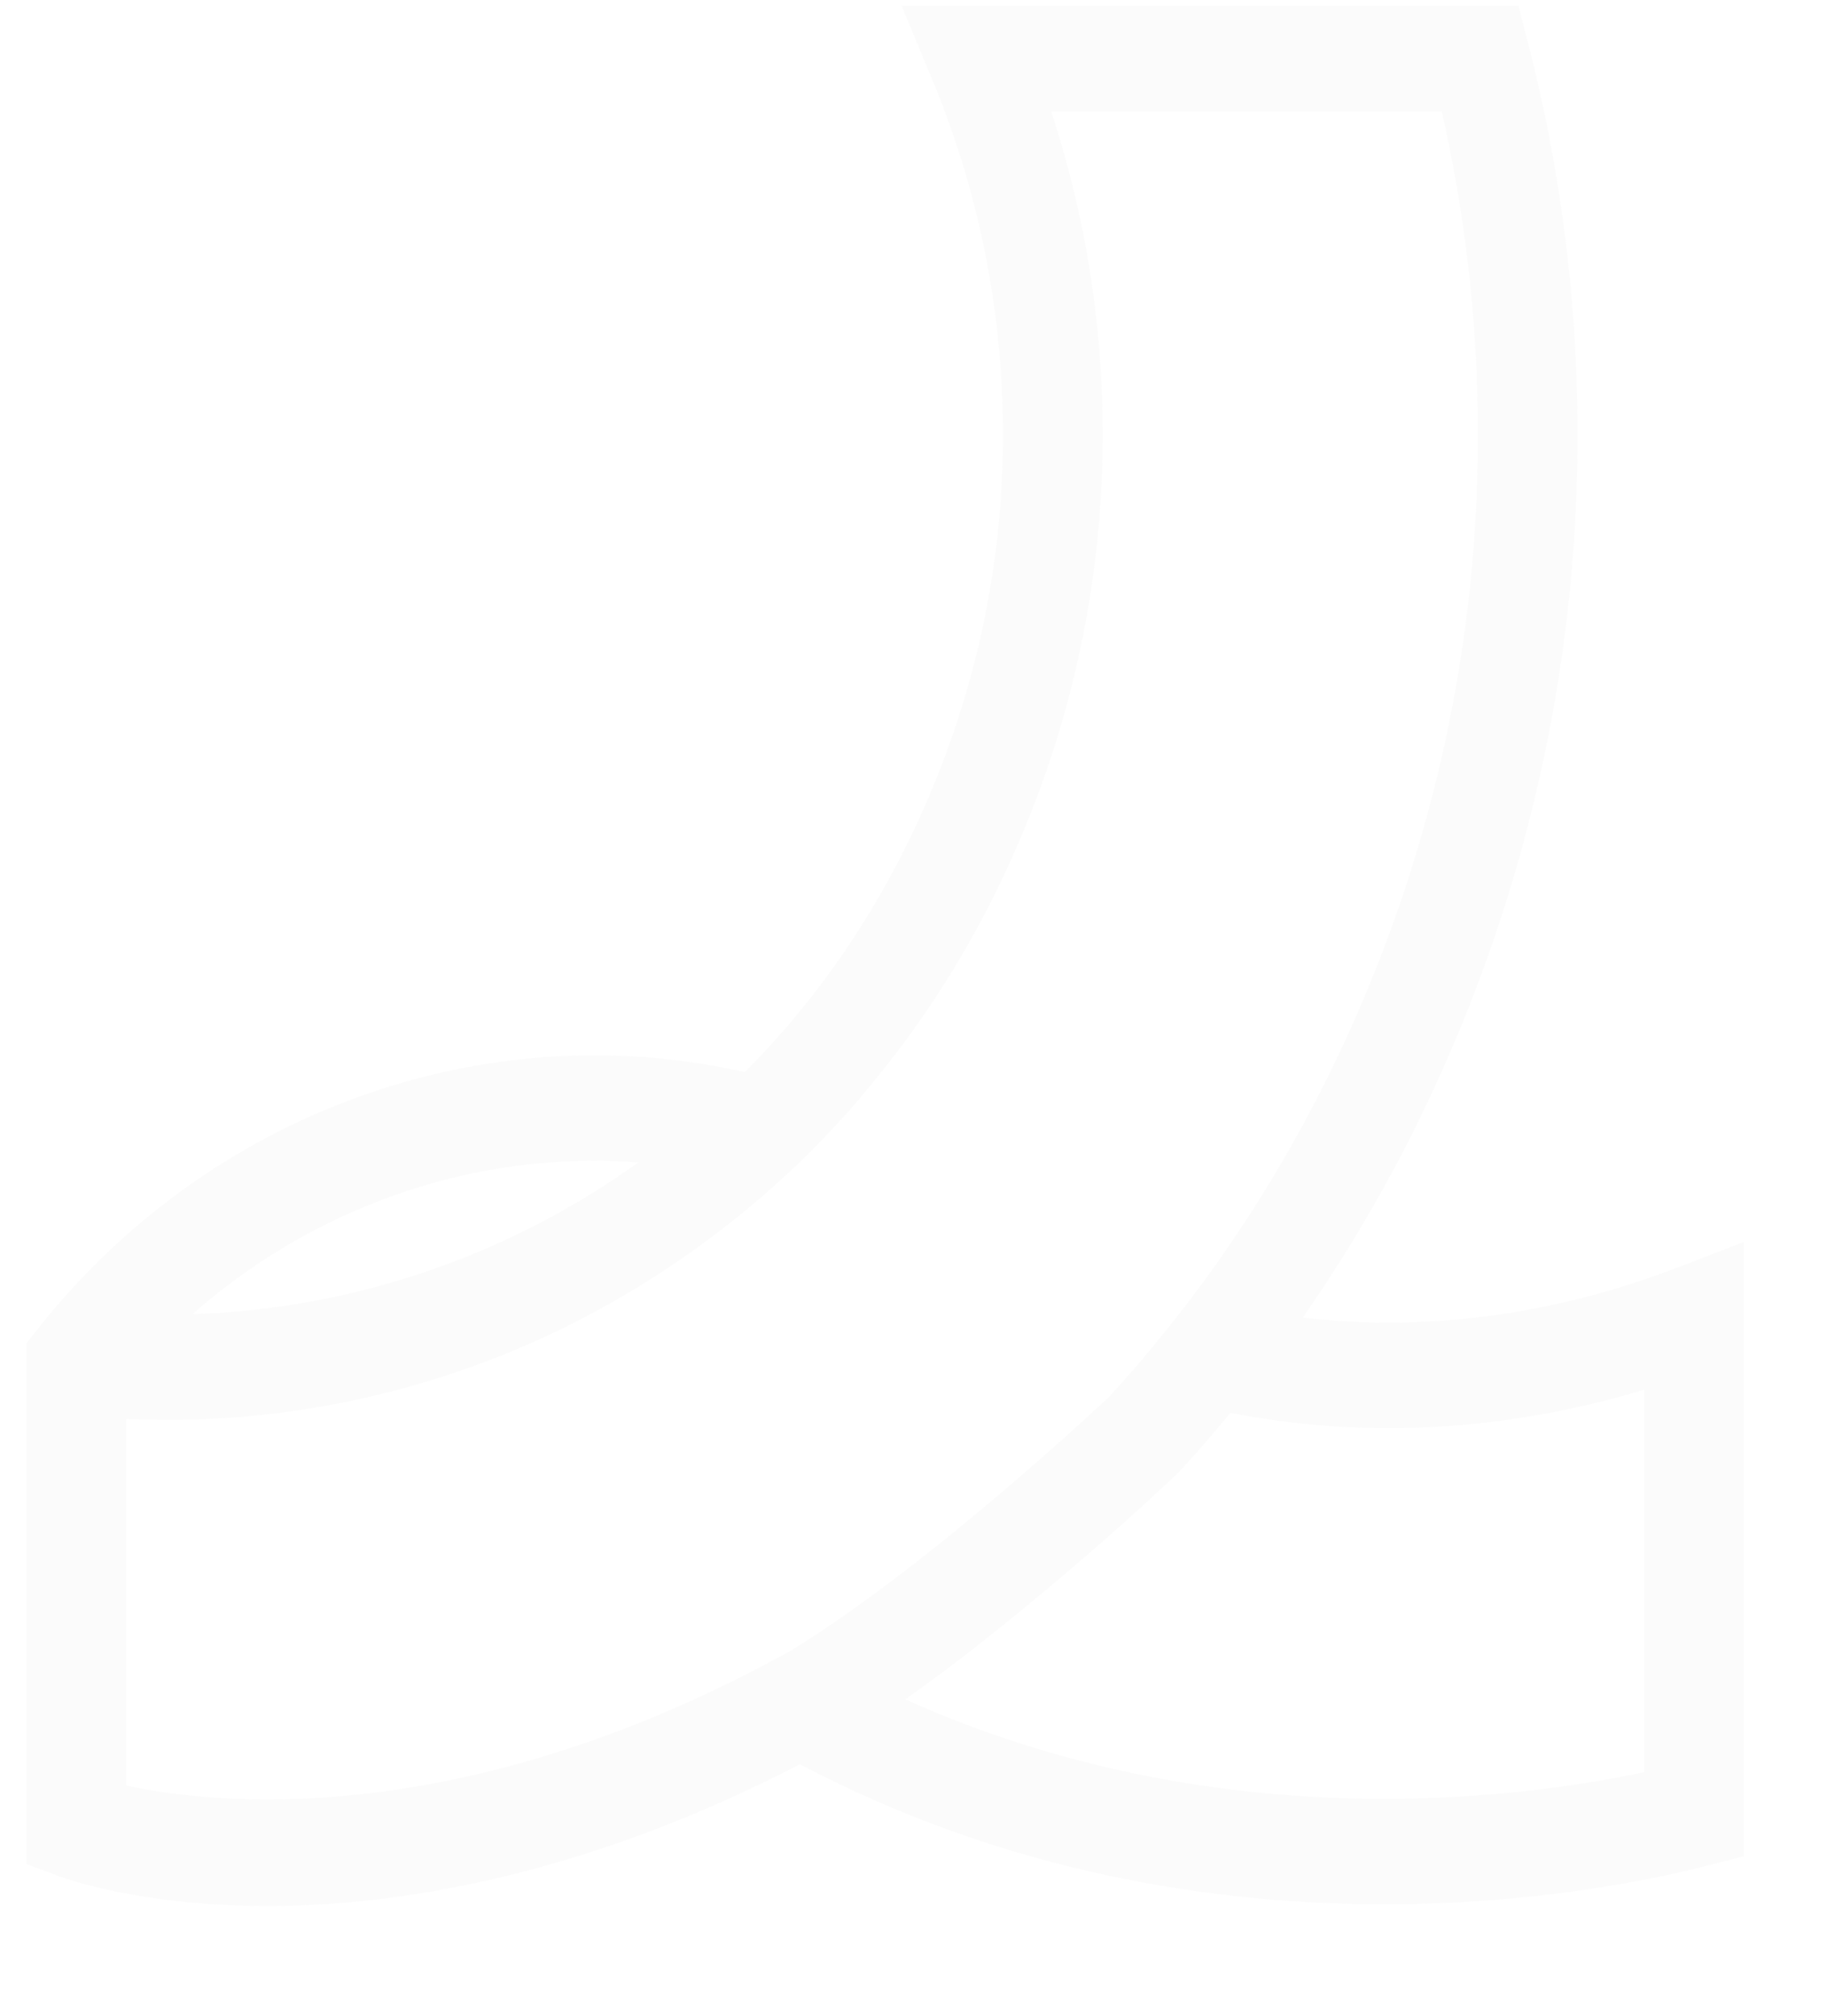 <svg xmlns="http://www.w3.org/2000/svg" width="146" height="161" viewBox="0 0 150 170" fill="none"  opacity="0.02">
<path d="M139.414 106.907C131.88 109.813 120.708 112.622 107.85 111.111C113.444 103.085 118.132 94.348 121.804 85.066C128.191 68.933 131.289 51.952 131.019 34.582C130.859 24.141 129.47 13.778 126.894 3.78L126.05 0.497H73.997L76.59 6.74C80.383 15.871 82.385 25.524 82.54 35.438C82.701 45.679 80.865 55.719 77.078 65.275C73.308 74.794 67.938 83.13 61.081 90.095L60.754 90.411C38.812 85.442 15.631 93.766 1.149 112.009L0.162 113.253V157.197L2.968 158.246C3.496 158.44 9.853 160.734 20.543 160.734C31.233 160.734 47 158.325 65.413 148.782C82.976 158.022 100.586 160.588 114.724 160.588C127.404 160.588 137.296 158.525 141.841 157.366L145.06 156.541V104.735L139.408 106.919L139.414 106.907ZM48.05 97.885C49.295 97.885 50.54 97.934 51.785 98.025C49.84 99.414 47.821 100.706 45.743 101.896C36.081 107.417 25.133 110.48 14.162 110.82C23.664 102.46 35.737 97.885 48.056 97.885H48.05ZM8.58 150.59V119.666C8.74 119.672 8.901 119.672 9.067 119.678C10.077 119.721 11.087 119.745 12.097 119.745C25.139 119.745 38.256 116.287 49.743 109.722C55.171 106.622 60.22 102.885 64.759 98.613C64.759 98.613 66.268 97.291 69.2 94.069C70.02 93.165 70.474 92.637 70.703 92.328C76.596 85.43 81.353 77.524 84.847 68.703C89.081 58.007 91.136 46.765 90.958 35.28C90.82 26.416 89.363 17.734 86.62 9.392H119.572C121.454 17.655 122.476 26.161 122.608 34.728C122.86 50.86 119.98 66.64 114.047 81.626C110.047 91.733 104.757 101.149 98.337 109.613C98.01 110.044 97.671 110.474 97.332 110.899L96.925 111.415C95.691 112.974 94.653 114.236 93.649 115.395C92.954 116.196 92.243 116.99 91.531 117.767C90.166 119.047 75.971 132.291 64.604 139.226C64.265 139.414 63.927 139.596 63.588 139.778L63.519 139.815C36.316 154.497 15.786 152.137 8.58 150.577V150.59ZM136.648 149.449C125.631 151.785 100.322 154.988 74.306 143.309C74.41 143.236 74.513 143.164 74.611 143.091C74.737 143 74.869 142.909 74.995 142.818C75.259 142.63 75.529 142.435 75.793 142.241C75.913 142.156 76.034 142.065 76.154 141.98C76.441 141.768 76.728 141.562 77.015 141.35C77.112 141.277 77.21 141.204 77.307 141.137C78.082 140.561 78.851 139.978 79.608 139.39C79.677 139.335 79.74 139.287 79.809 139.232C80.119 138.989 80.429 138.753 80.733 138.51C80.836 138.431 80.939 138.352 81.037 138.267C81.307 138.055 81.576 137.843 81.846 137.624C81.955 137.539 82.064 137.448 82.173 137.363C82.437 137.151 82.707 136.939 82.965 136.726C83.062 136.648 83.166 136.569 83.263 136.484C83.556 136.247 83.843 136.017 84.124 135.78C84.193 135.725 84.256 135.671 84.325 135.616C85.048 135.028 85.748 134.439 86.436 133.869C86.471 133.839 86.505 133.808 86.54 133.778C86.838 133.529 87.136 133.274 87.429 133.032C87.498 132.971 87.567 132.916 87.635 132.856C87.894 132.637 88.152 132.413 88.41 132.2C88.479 132.14 88.548 132.085 88.617 132.024C88.869 131.806 89.122 131.588 89.368 131.375C89.426 131.327 89.483 131.272 89.546 131.224C89.816 130.987 90.08 130.763 90.344 130.532C90.372 130.508 90.401 130.483 90.43 130.459C91.313 129.689 92.134 128.961 92.88 128.299C92.909 128.275 92.937 128.245 92.966 128.22C93.184 128.026 93.391 127.838 93.591 127.656C93.626 127.626 93.654 127.596 93.689 127.565C93.884 127.389 94.073 127.219 94.257 127.05C94.286 127.025 94.309 127.001 94.337 126.977C94.538 126.795 94.733 126.619 94.917 126.449C95.496 125.921 95.978 125.478 96.351 125.126C96.357 125.126 96.363 125.114 96.368 125.108C96.489 124.999 96.592 124.896 96.69 124.805C96.69 124.805 96.695 124.805 96.701 124.799C96.994 124.526 97.189 124.344 97.246 124.289L97.459 124.077C98.262 123.203 99.065 122.299 99.846 121.401C100.138 121.067 100.431 120.722 100.729 120.364C100.827 120.248 100.924 120.127 101.022 120.012C101.223 119.769 101.424 119.526 101.636 119.278C101.67 119.235 101.705 119.193 101.745 119.15C115.338 121.808 127.513 119.951 136.648 117.197V149.443V149.449Z" fill="#3E3E3E"/>
</svg>